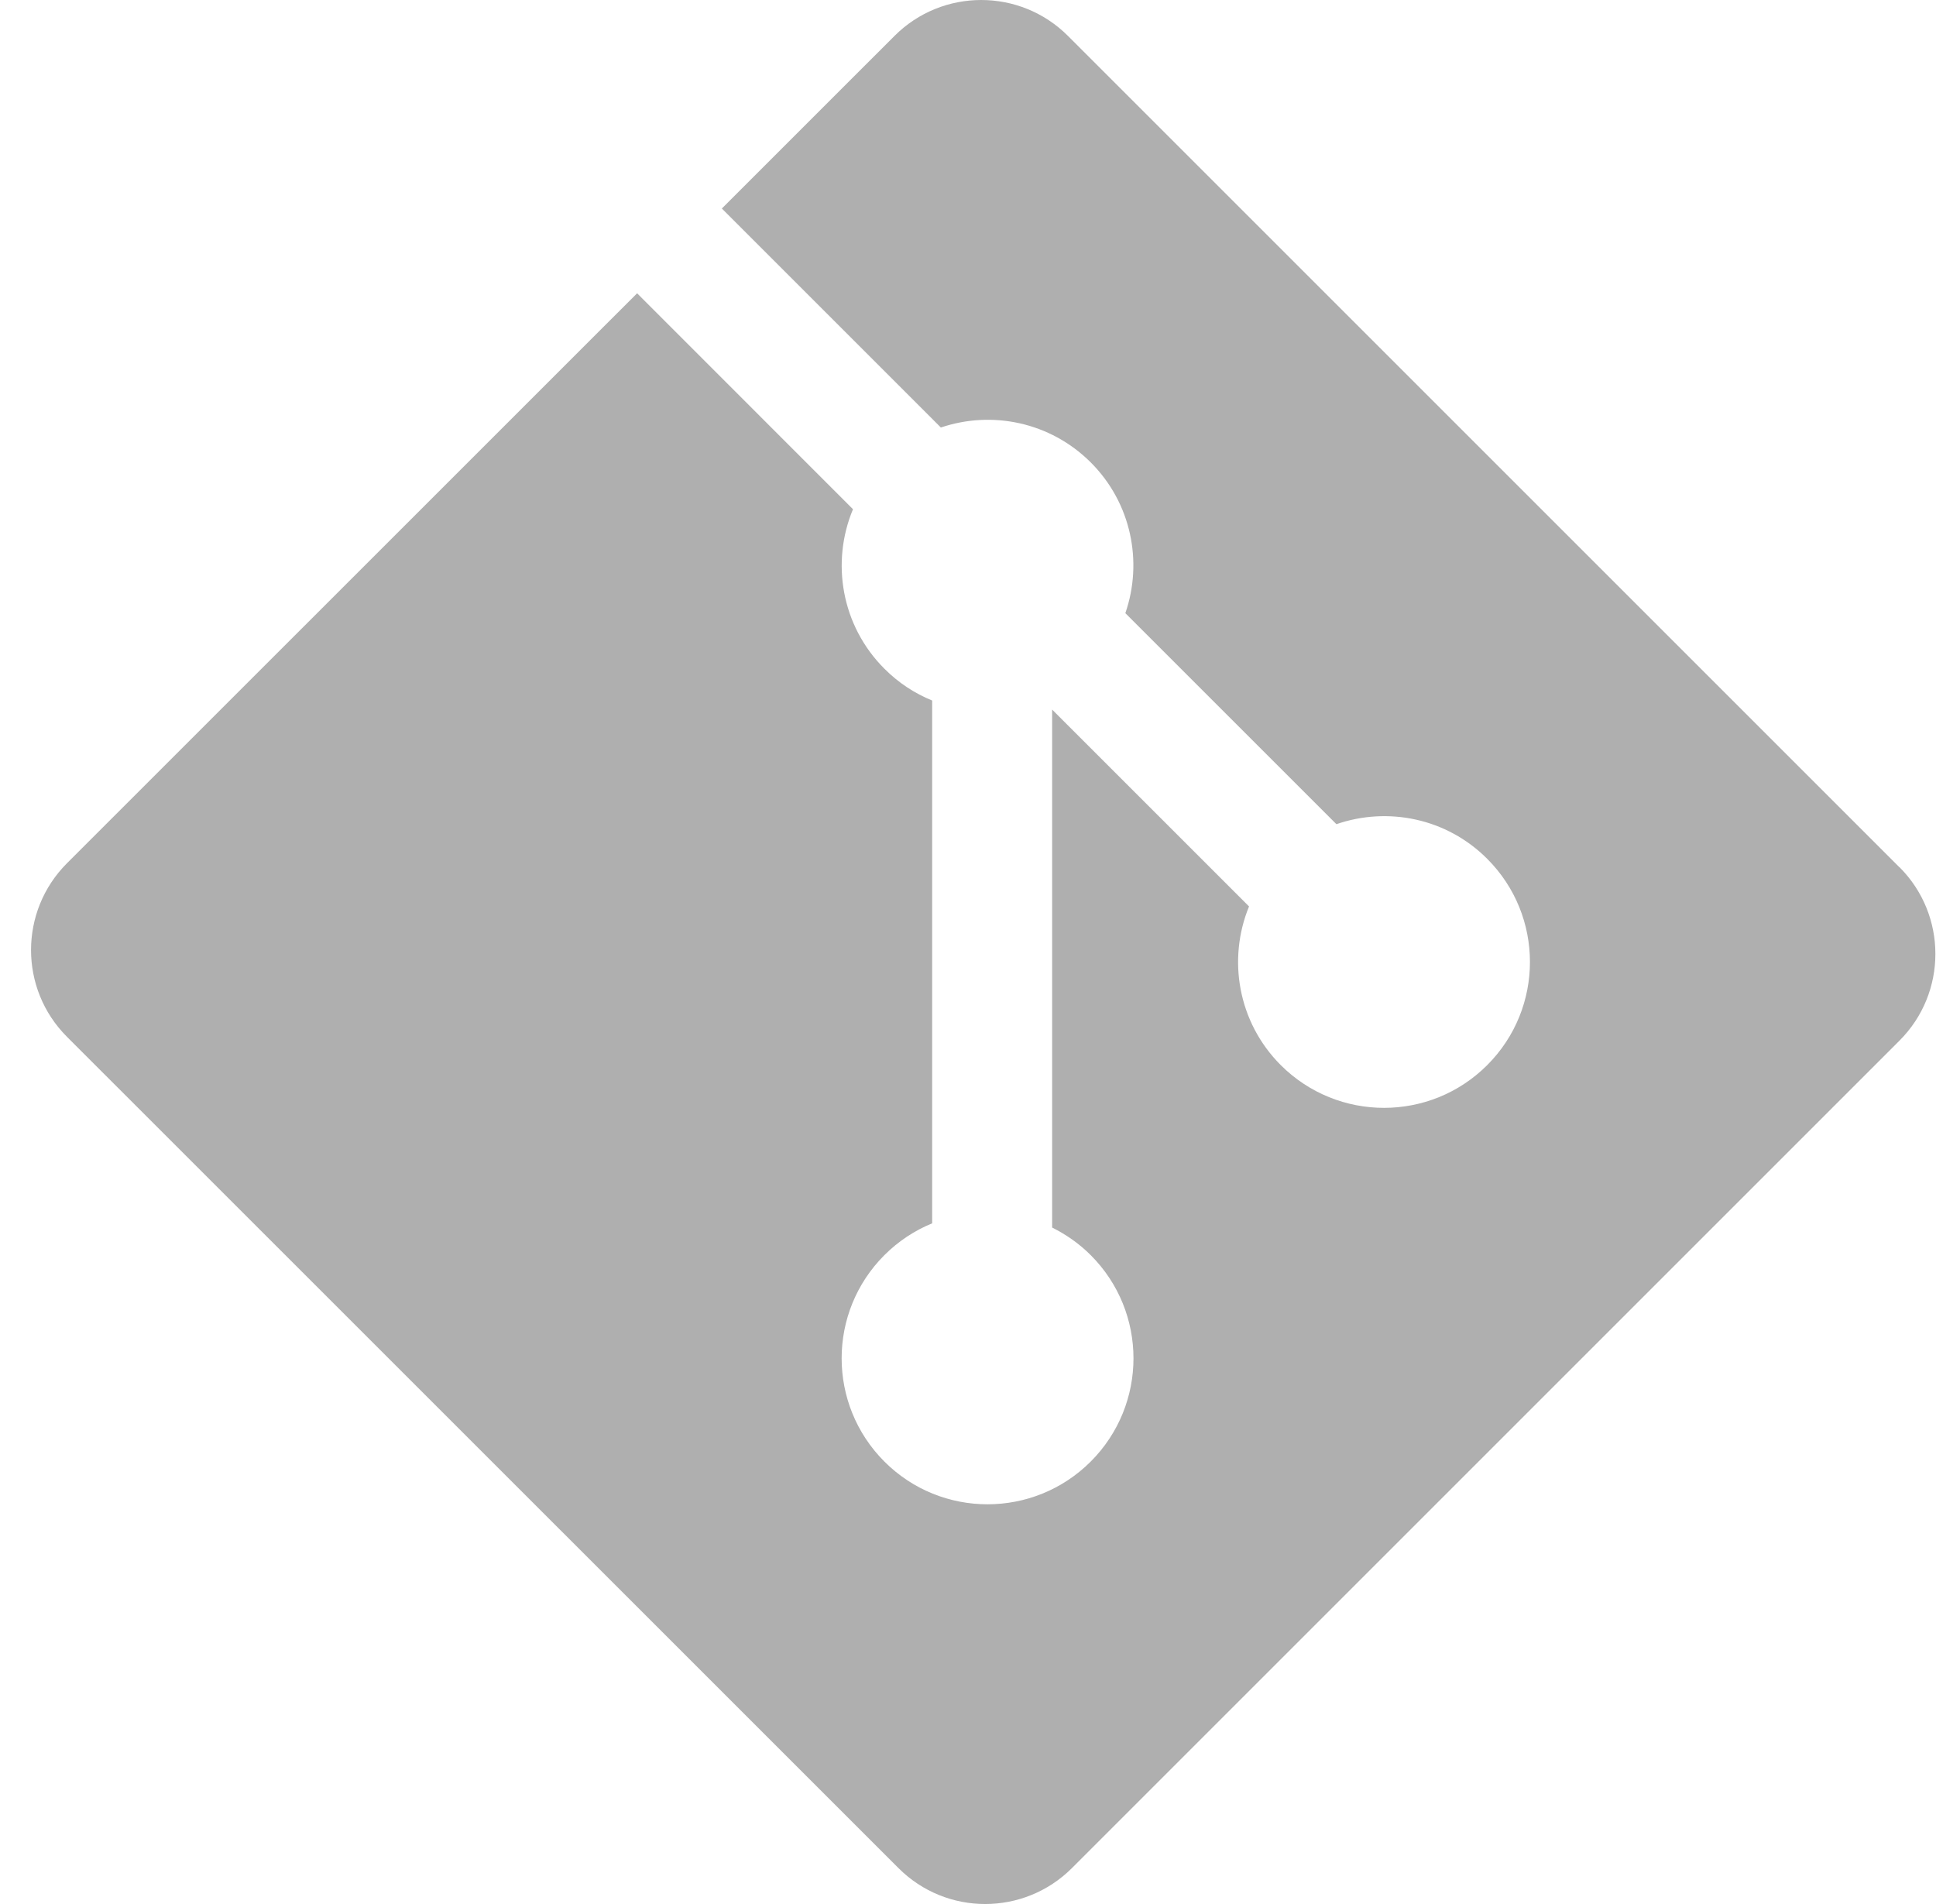 <svg width="61" height="60" viewBox="0 0 61 60" fill="none" xmlns="http://www.w3.org/2000/svg">
<path d="M59.847 27.329L33.649 1.131C32.14 -0.377 29.693 -0.377 28.185 1.131L22.744 6.571L29.645 13.472C31.249 12.929 33.087 13.294 34.367 14.571C35.652 15.856 36.014 17.712 35.458 19.322L42.108 25.972C43.718 25.416 45.575 25.776 46.859 27.063C48.655 28.859 48.655 31.769 46.859 33.565C45.064 35.36 42.154 35.36 40.355 33.565C39.004 32.213 38.671 30.229 39.355 28.564L33.151 22.36V38.683C33.588 38.901 34.003 39.188 34.367 39.553C36.163 41.349 36.163 44.259 34.367 46.057C32.571 47.853 29.658 47.853 27.865 46.057C26.07 44.259 26.07 41.349 27.865 39.553C28.31 39.109 28.823 38.773 29.371 38.55V22.075C28.823 21.852 28.31 21.519 27.865 21.072C26.506 19.713 26.179 17.715 26.876 16.047L20.074 9.242L2.109 27.204C0.601 28.715 0.601 31.163 2.109 32.671L28.31 58.869C29.818 60.377 32.263 60.377 33.774 58.869L59.849 32.793C61.358 31.285 61.358 28.835 59.849 27.326L59.847 27.329Z" fill="#AFAFAF"/>
</svg>

